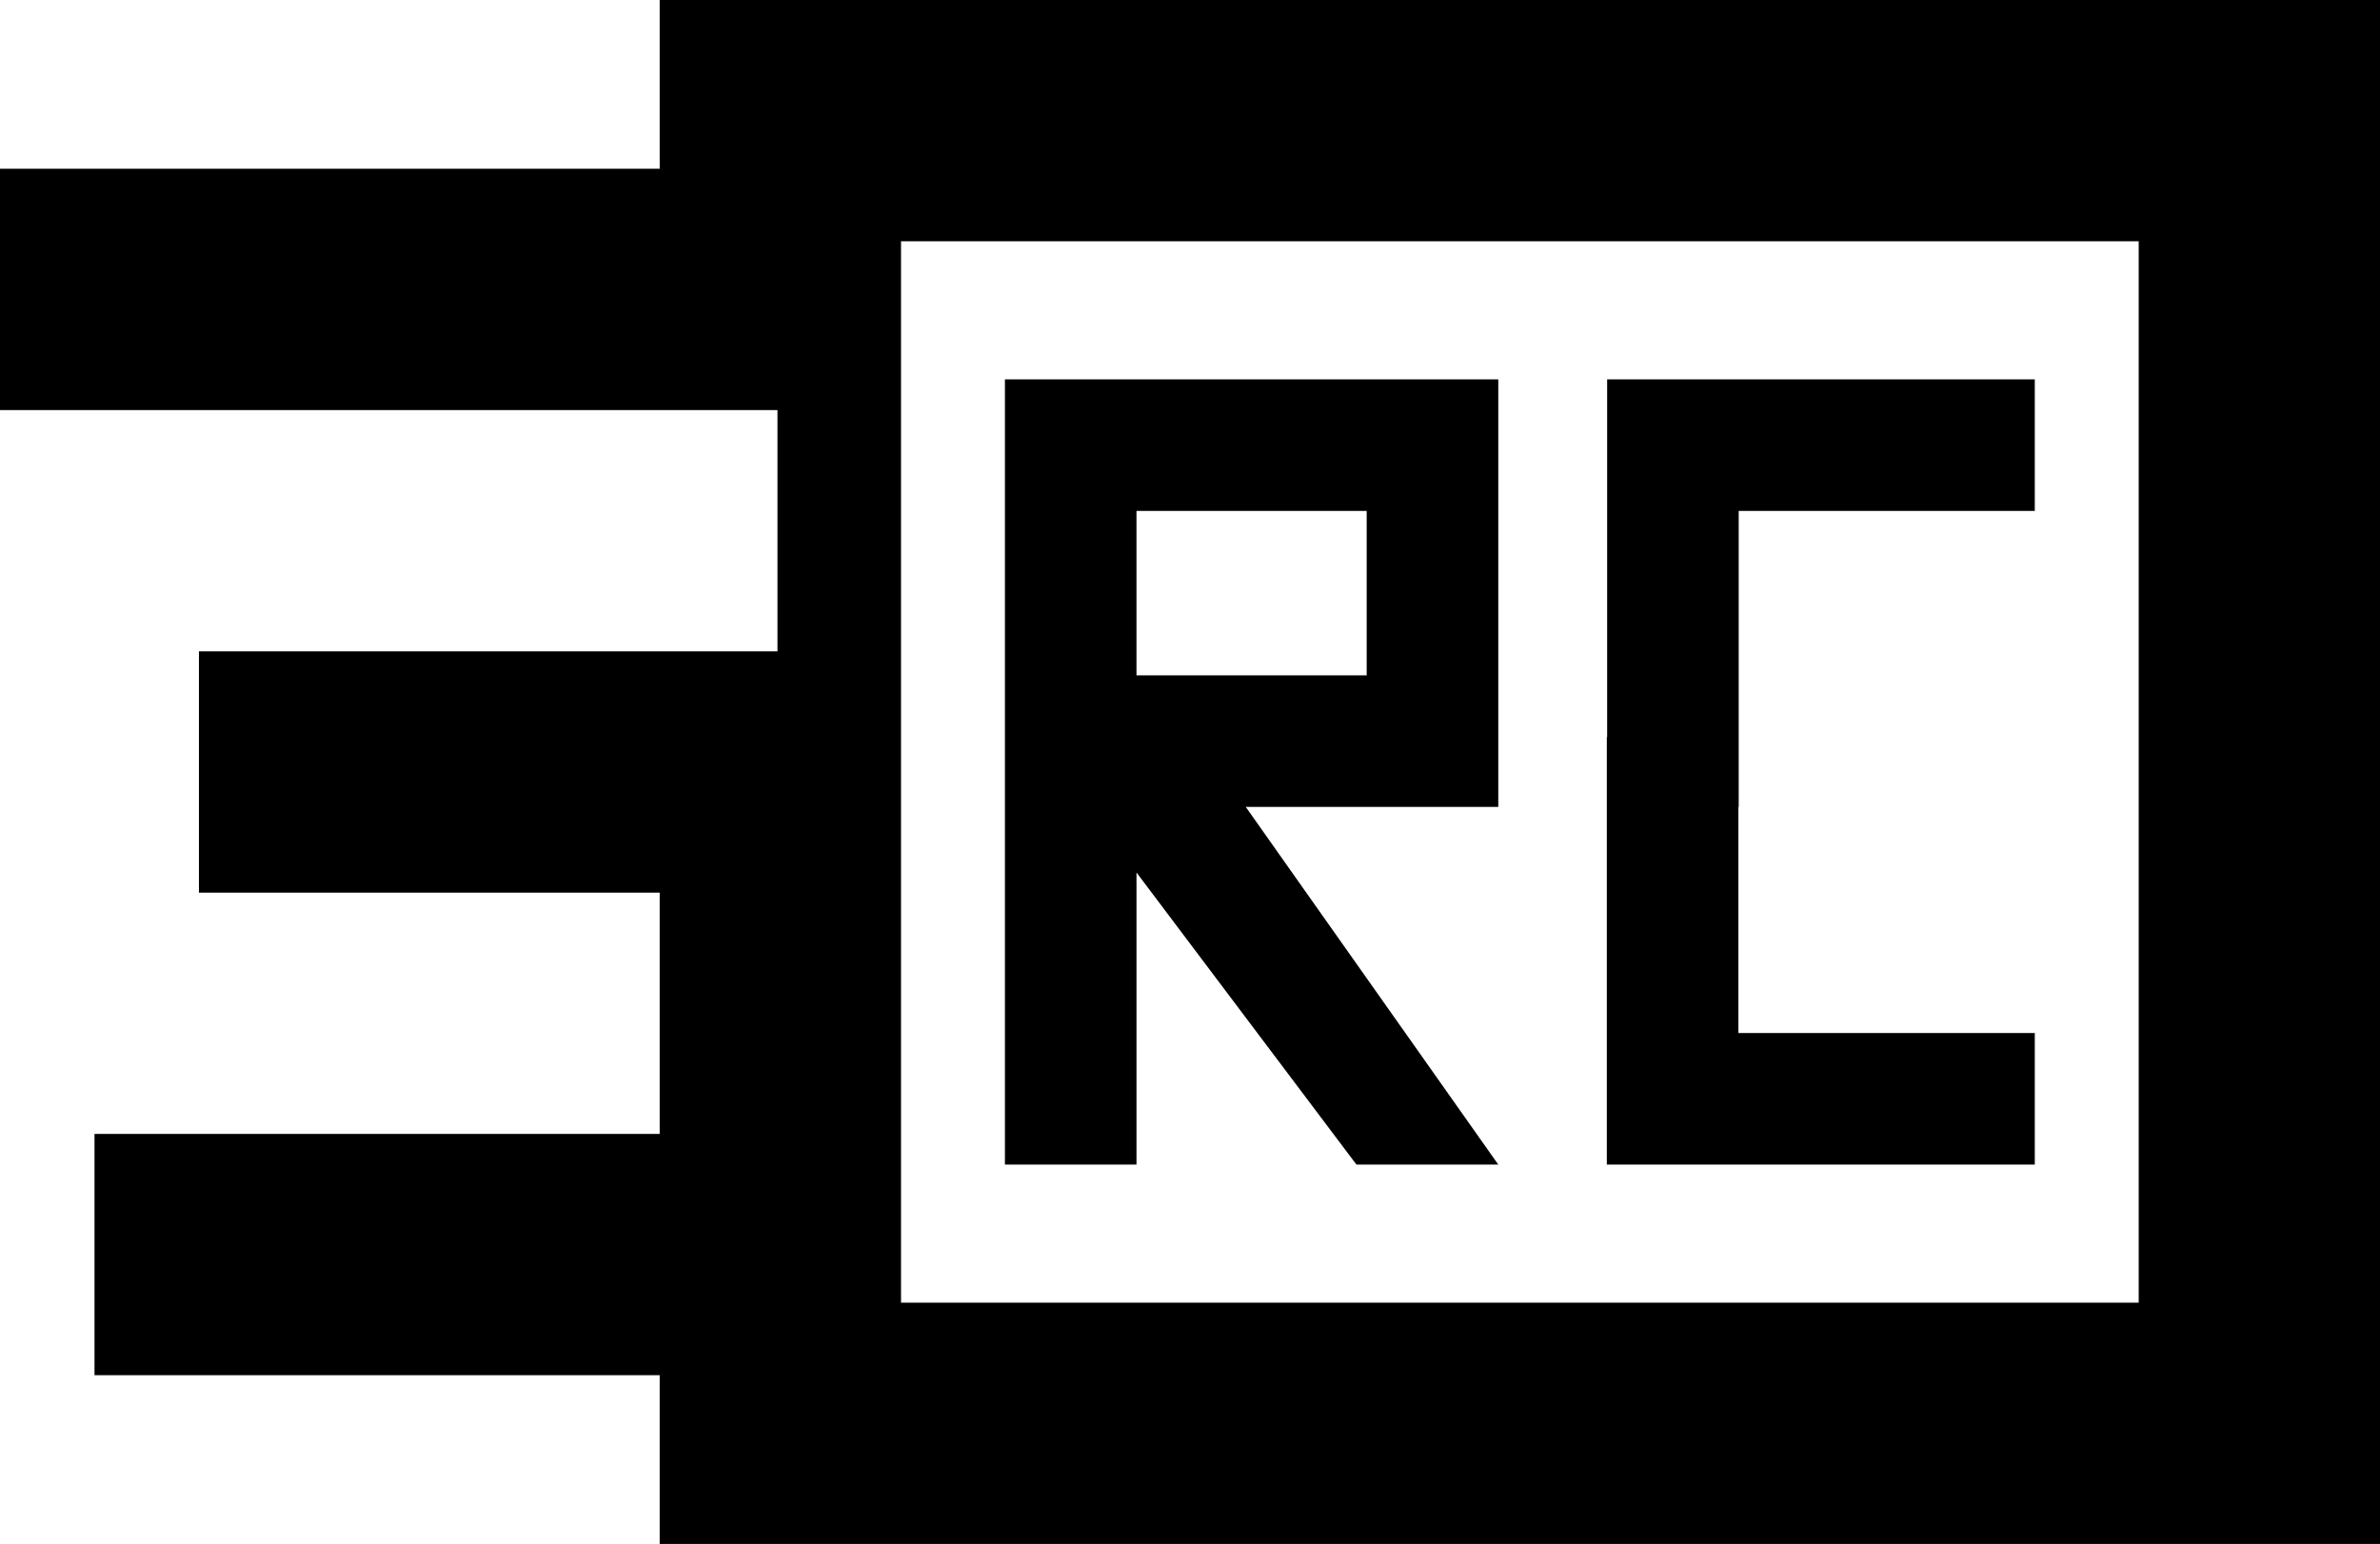 <?xml version="1.0" encoding="utf-8"?>
<!-- Generator: Adobe Illustrator 16.0.0, SVG Export Plug-In . SVG Version: 6.00 Build 0)  -->
<!DOCTYPE svg PUBLIC "-//W3C//DTD SVG 1.1//EN" "http://www.w3.org/Graphics/SVG/1.1/DTD/svg11.dtd">
<svg version="1.1" id="Layer_1" xmlns="http://www.w3.org/2000/svg" xmlns:xlink="http://www.w3.org/1999/xlink" x="0px" y="0px"
	 width="205.844px" height="133.547px" viewBox="0 0 205.844 133.547" enable-background="new 0 0 205.844 133.547"
	 xml:space="preserve">
<g>
	<g>
		<polygon points="150.379,69.797 150.379,44.193 175.987,44.193 175.987,32.814 150.379,32.814 139.006,32.814 139.001,32.814 
			139.001,63.75 138.973,63.75 138.973,100.732 139.006,100.732 150.353,100.732 175.987,100.732 175.987,89.354 150.353,89.354 
			150.353,69.797 		"/>
		<path d="M98.293,32.814H86.915v11.378v14.224v11.38v30.936h11.379V75.468l19.023,25.265h12.268l-21.84-30.936h10.46h11.38v-11.38
			V44.193V32.814h-11.38H98.293z M118.205,58.417H98.293V44.193h19.911V58.417z"/>
	</g>
	<path d="M57.056,0v14.598H0v20.872h57.056h10.186v20.87H57.056h-39.85v20.869h39.85v20.87H8.173v20.869h48.883v14.6h148.788V0
		H57.056z M184.974,112.675H77.928V20.87h107.046V112.675z"/>
</g>
</svg>
